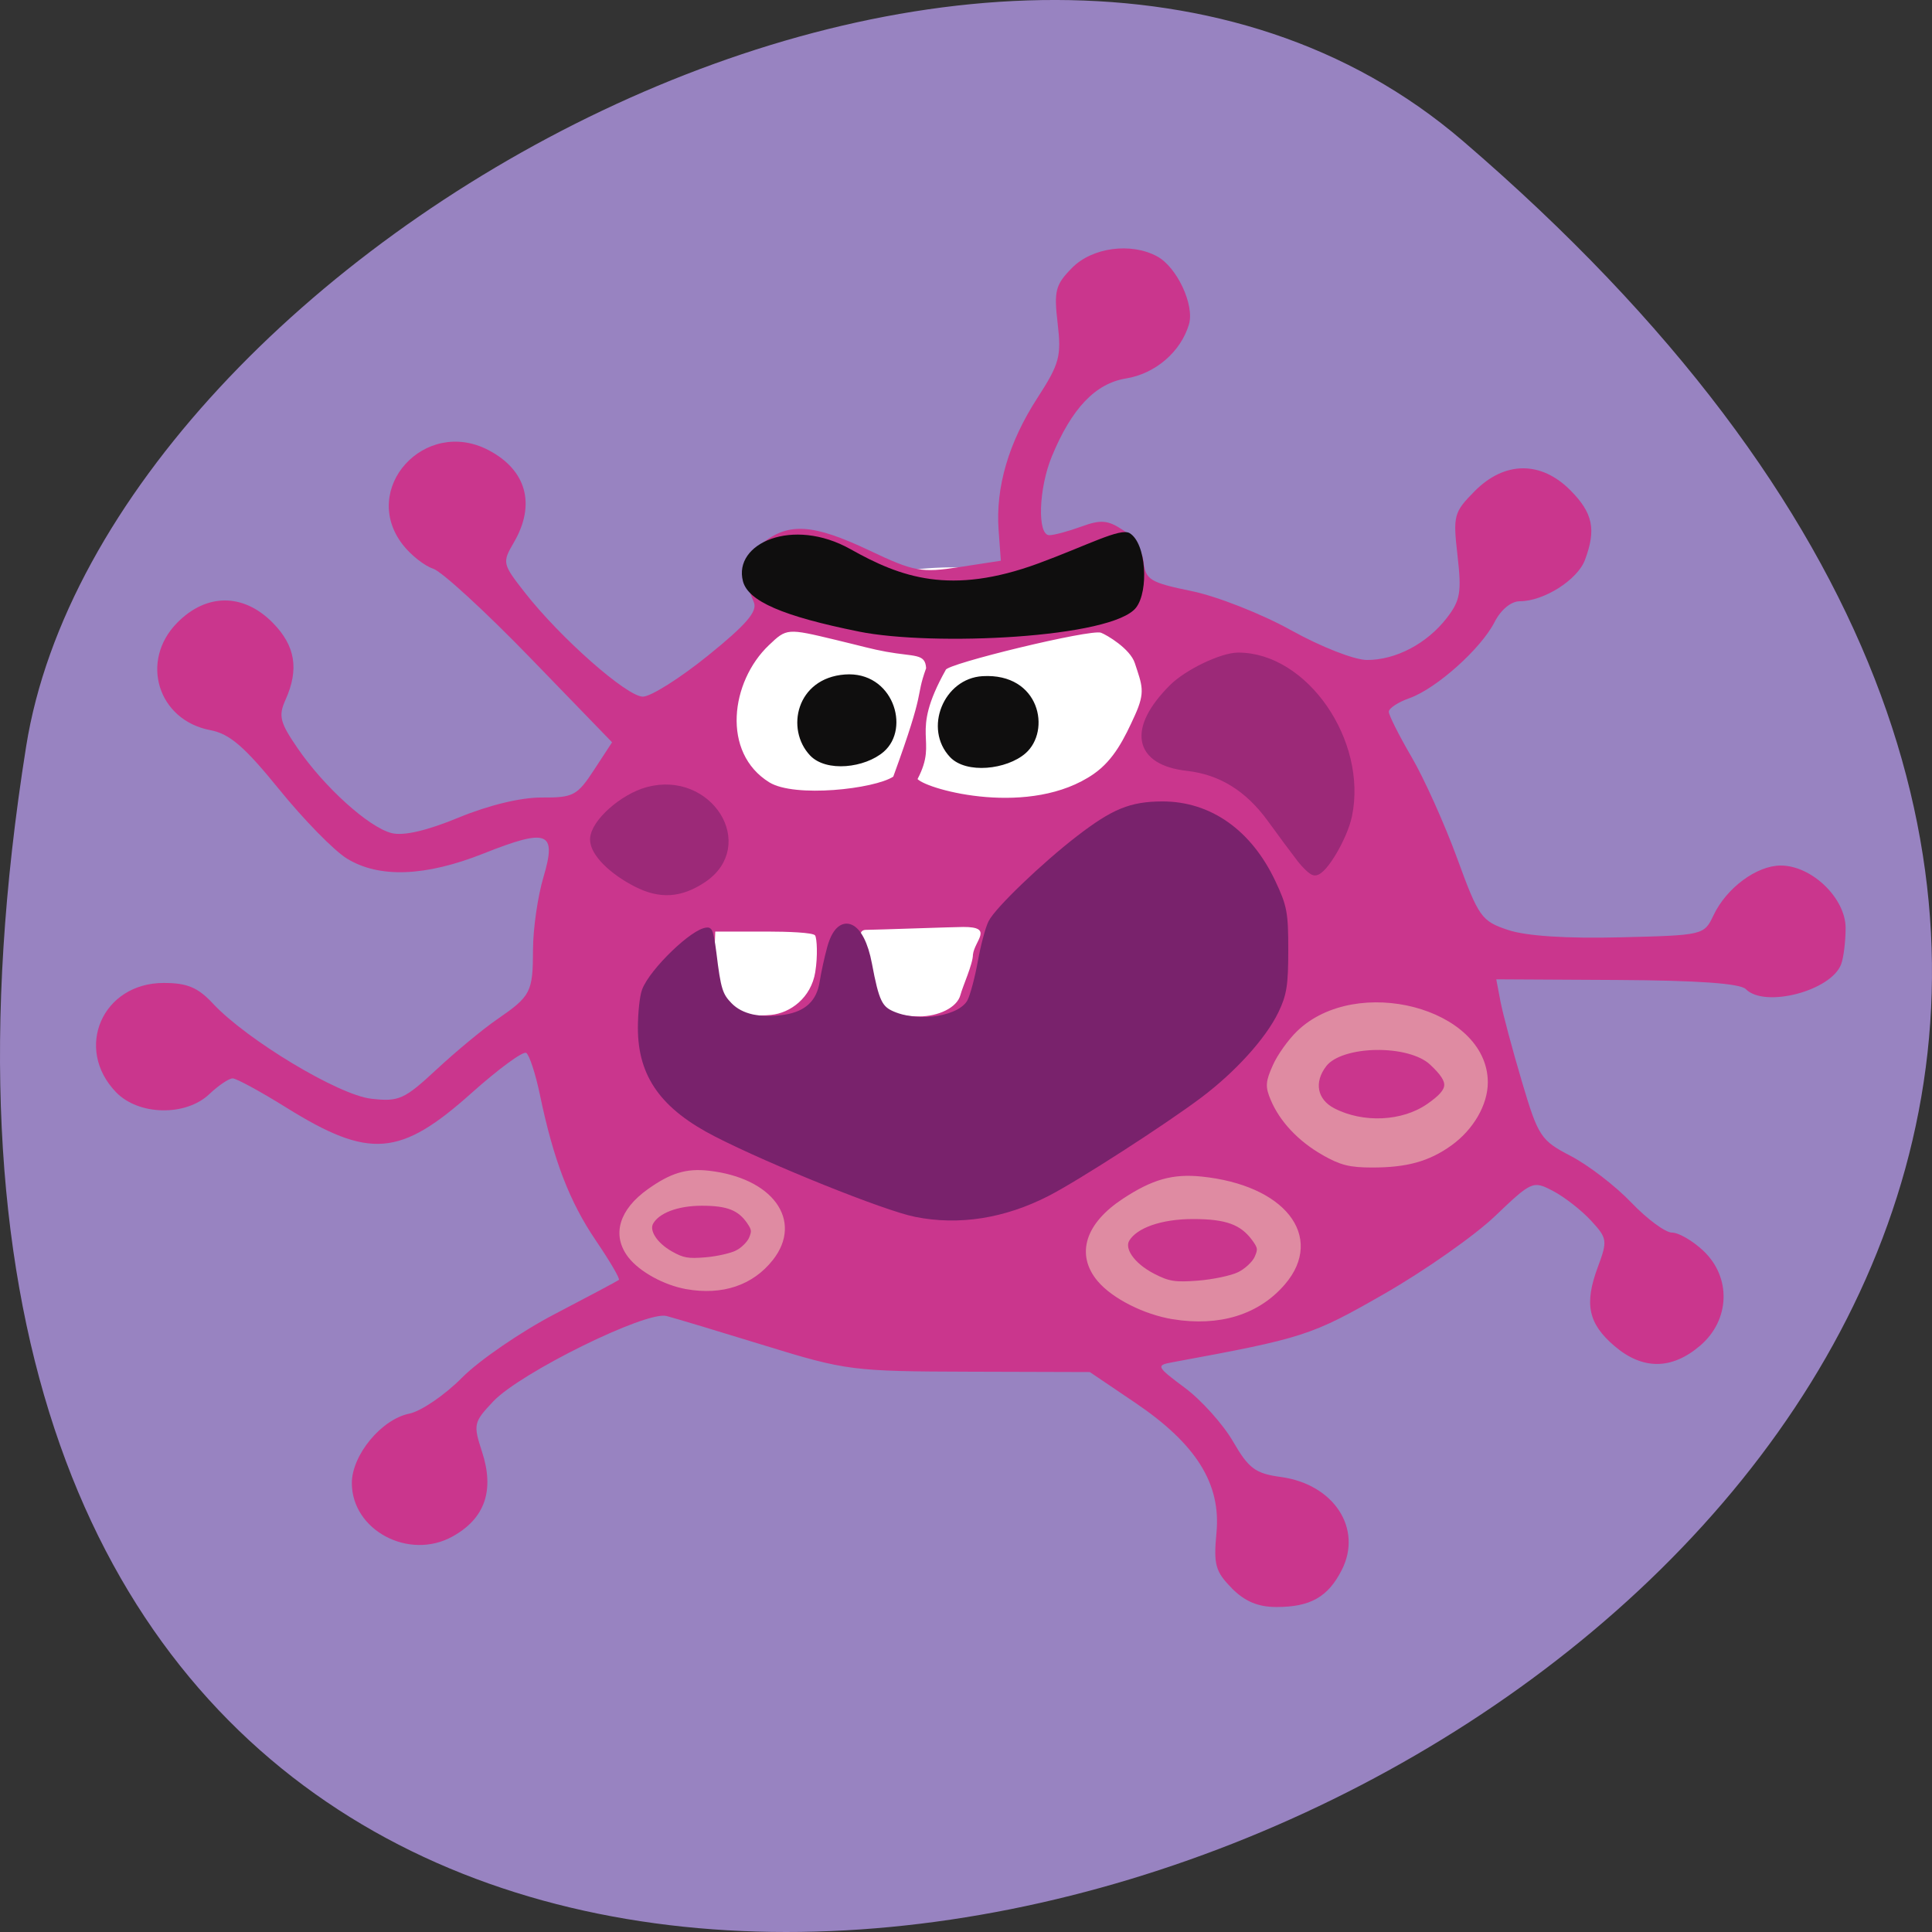 <svg xmlns="http://www.w3.org/2000/svg" viewBox="0 0 256 256"><rect x="0" y="0" width="256" height="256" fill="#333333" stroke="none"/><path d="m 193.83 815.03 c 225.34 193.41 -237.98 379.39 -190.37 80.26 10.438 -65.59 129.65 -132.38 190.37 -80.26 z" fill="#9883c1" color="#000" transform="translate(0 -796.36)"/><g transform="translate(-1.242 -4.97)"><path d="m 143.4 116.69 a 26.17 30.807 0 1 1 -52.34 0 26.17 30.807 0 1 1 52.34 0 z" transform="matrix(1.477 0 0 1.149 -45.685 -17.282)" fill="#fff" stroke="#fff" stroke-width="2.169"/><path d="m 164.45 215.4 c -2.163 -2.19 -2.416 -3.11 -2.02 -7.326 0.617 -6.498 -2.675 -11.762 -10.782 -17.243 l -5.999 -4.056 l -15.985 -0.047 c -15.457 -0.045 -16.35 -0.159 -27.03 -3.45 -6.077 -1.872 -11.963 -3.641 -13.08 -3.932 -2.691 -0.702 -19.35 7.512 -22.949 11.314 -2.611 2.759 -2.675 3.047 -1.49 6.682 1.675 5.138 0.377 8.853 -3.923 11.229 -5.768 3.187 -13.329 -0.832 -13.329 -7.086 0 -3.711 3.921 -8.452 7.606 -9.198 1.562 -0.316 4.705 -2.459 6.985 -4.761 2.28 -2.302 7.821 -6.102 12.313 -8.444 4.492 -2.342 8.309 -4.376 8.482 -4.519 0.173 -0.143 -1.196 -2.485 -3.043 -5.203 -3.5 -5.152 -5.62 -10.667 -7.416 -19.299 -0.584 -2.804 -1.404 -5.313 -1.823 -5.575 -0.419 -0.262 -3.68 2.132 -7.247 5.32 -9.467 8.461 -13.537 8.778 -24.561 1.913 -3.404 -2.12 -6.594 -3.854 -7.088 -3.855 -0.494 0 -1.882 0.935 -3.084 2.078 -3.126 2.974 -9.379 2.851 -12.365 -0.243 -5.595 -5.797 -1.811 -14.481 6.31 -14.481 3.119 0 4.534 0.592 6.529 2.733 4.479 4.805 16.621 12.11 20.961 12.606 3.67 0.422 4.385 0.103 8.648 -3.859 2.556 -2.376 6.16 -5.362 8.01 -6.636 4.526 -3.118 4.773 -3.597 4.79 -9.308 0.008 -2.724 0.629 -7.02 1.38 -9.545 1.8 -6.05 0.596 -6.531 -7.938 -3.141 -7.717 3.065 -13.857 3.287 -18.12 0.655 -1.691 -1.044 -5.717 -5.157 -8.946 -9.141 -4.61 -5.686 -6.572 -7.376 -9.134 -7.862 -6.967 -1.323 -9.383 -9.177 -4.381 -14.241 3.876 -3.925 8.763 -3.925 12.639 0 3.01 3.042 3.526 6.171 1.703 10.222 -0.958 2.128 -0.746 2.983 1.584 6.386 3.536 5.166 9.437 10.501 12.466 11.271 1.59 0.404 4.655 -0.305 8.912 -2.062 3.977 -1.641 8.235 -2.667 10.999 -2.65 4.165 0.026 4.694 -0.253 6.911 -3.645 l 2.401 -3.673 l -10.821 -11.171 c -5.952 -6.144 -11.753 -11.47 -12.891 -11.836 -1.139 -0.366 -2.946 -1.793 -4.02 -3.171 -5.746 -7.396 2.917 -16.954 11.36 -12.533 5.04 2.64 6.293 7.202 3.355 12.236 -1.557 2.669 -1.523 2.824 1.457 6.633 4.7 6.01 13.528 13.794 15.64 13.794 1.043 0 4.929 -2.451 8.637 -5.446 5.05 -4.083 6.573 -5.848 6.071 -7.05 -1.736 -4.159 -1.521 -5.735 1.062 -7.791 3.56 -2.835 6.769 -2.624 14.291 0.94 5.871 2.781 6.825 2.957 11.878 2.181 l 5.495 -0.844 l -0.297 -4.052 c -0.416 -5.679 1.326 -11.621 5.133 -17.505 2.934 -4.535 3.201 -5.518 2.69 -9.889 -0.506 -4.325 -0.297 -5.127 1.915 -7.367 2.67 -2.703 7.802 -3.391 11.271 -1.512 2.63 1.425 4.977 6.453 4.21 9.02 -1.087 3.633 -4.461 6.527 -8.342 7.155 -4.053 0.656 -7.196 3.96 -9.824 10.328 -1.753 4.249 -1.954 10.436 -0.338 10.436 0.623 0 2.532 -0.512 4.243 -1.138 2.586 -0.947 3.517 -0.869 5.527 0.465 1.371 0.91 2.55 2.736 2.724 4.22 0.278 2.374 0.871 2.733 6.388 3.867 3.345 0.688 9.27 3.02 13.166 5.187 3.975 2.209 8.39 3.936 10.06 3.936 3.812 0 7.916 -2.159 10.551 -5.551 1.798 -2.314 1.99 -3.42 1.434 -8.27 -0.61 -5.323 -0.499 -5.742 2.259 -8.535 3.972 -4.02 8.817 -4.056 12.731 -0.093 2.957 2.994 3.404 5.172 1.889 9.206 -0.988 2.632 -5.452 5.46 -8.617 5.46 -1.167 0 -2.512 1.11 -3.362 2.774 -1.802 3.527 -7.725 8.818 -11.273 10.07 -1.503 0.53 -2.733 1.34 -2.733 1.799 0 0.459 1.357 3.152 3.01 5.985 1.658 2.832 4.375 8.871 6.04 13.419 2.863 7.829 3.223 8.335 6.758 9.514 2.403 0.801 7.698 1.148 14.849 0.973 11.02 -0.27 11.125 -0.295 12.357 -2.901 1.722 -3.642 5.731 -6.613 8.924 -6.613 4.098 0 8.592 4.329 8.592 8.276 0 1.781 -0.269 3.947 -0.597 4.813 -1.338 3.529 -10.128 5.82 -12.626 3.291 -0.751 -0.76 -6.344 -1.158 -17.09 -1.216 l -15.978 -0.086 l 0.554 2.918 c 0.305 1.605 1.582 6.382 2.838 10.616 2.167 7.304 2.499 7.809 6.499 9.888 2.318 1.205 5.924 3.979 8.01 6.165 2.089 2.186 4.512 3.974 5.385 3.974 0.873 0 2.73 1.073 4.129 2.386 3.765 3.533 3.579 9.205 -0.414 12.606 -3.755 3.199 -7.606 3.217 -11.32 0.053 -3.495 -2.978 -4.048 -5.577 -2.226 -10.472 1.306 -3.511 1.261 -3.82 -0.91 -6.172 -1.257 -1.362 -3.509 -3.121 -5.01 -3.909 -2.662 -1.402 -2.828 -1.33 -7.687 3.312 -2.731 2.609 -9.36 7.26 -14.73 10.334 -9.651 5.525 -10.619 5.837 -28.07 9.05 -2.162 0.398 -2.071 0.58 1.696 3.384 2.189 1.63 5.063 4.834 6.387 7.121 2.069 3.575 2.955 4.232 6.326 4.689 7.03 0.955 10.875 6.842 8.06 12.345 -1.822 3.567 -4.152 4.884 -8.639 4.884 -2.447 0 -4.199 -0.738 -5.944 -2.505 z m -55.18 -81.64 c 0.346 -2.14 0.22 -4.435 -0.019 -4.837 -0.239 -0.401 -3.848 -0.514 -6.194 -0.514 h -7.04 l -0.213 5.857 c -0.165 4.536 3.854 5.559 7.616 5.184 2.542 -0.254 5.296 -2.251 5.852 -5.69 z m 19.233 3.053 c 0.319 -1.204 1.652 -4.089 1.659 -5.355 0.221 -1.872 2.82 -3.679 -1.295 -3.66 -1.231 0.006 -11.67 0.377 -12.859 0.384 -1.642 0.01 -0.028 2.523 -0.028 4.31 0 4.184 1.63 7.158 7.089 7.158 2.452 0 4.983 -1.132 5.435 -2.837 z m -8.896 -28.939 c 4.444 -12.185 2.824 -10.08 4.351 -14.364 -0.116 -1.987 -1.49 -1.49 -5.283 -2.181 -1.982 -0.361 -3.112 -0.71 -6.683 -1.567 -6.469 -1.553 -6.504 -1.55 -8.873 0.704 -5.064 4.816 -6.312 14.232 0.063 18.17 3.354 2.07 13.918 0.882 16.425 -0.759 z m 26.574 -0.366 c 2.66 -1.847 4.056 -4.699 5.45 -7.775 1.413 -3.118 0.946 -3.939 -0.016 -6.892 -0.624 -1.913 -3.696 -3.728 -4.48 -4.03 -1.347 -0.523 -20.582 4.146 -20.582 4.936 -4.945 8.829 -0.874 9 -3.732 14.456 1.435 1.453 14.984 5.122 23.361 -0.692 z" fill="#ca368d"/><path d="m 108.58 105.07 c -3.281 -3.475 -1.819 -10.244 4.61 -10.726 6.344 -0.476 8.751 7.113 5.153 10.233 -2.48 2.151 -7.621 2.762 -9.764 0.492 z m 18.549 0.221 c -3.565 -3.776 -0.845 -10.425 4.304 -10.726 7.61 -0.444 9.114 7.257 5.682 10.233 -2.48 2.151 -7.843 2.762 -9.986 0.492 z m -12.09 -16.638 c -10.08 -2.034 -14.659 -4.02 -15.351 -6.664 -1.316 -5.02 6.583 -8.556 14.253 -4.248 6.631 3.724 13.246 6.173 24.921 1.873 6.434 -2.37 10.836 -4.74 12.06 -4 2.224 1.342 2.546 7.654 0.867 9.855 -3.088 4.046 -26.934 5.166 -36.746 3.187 z" fill="#0f0e0e"/><g fill="#df8ba2" stroke="#df8ba2" stroke-width="1.183" transform="translate(1.242 4.97)"><path d="m 155.49 174.22 c -3.659 -0.59 -7.753 -2.658 -9.594 -4.846 -2.697 -3.205 -1.509 -6.928 3.2 -10.03 3.818 -2.516 6.384 -3.239 10.11 -2.85 10.572 1.105 15.624 7.437 10.609 13.296 -3.302 3.857 -8.299 5.403 -14.324 4.432 z m 8.782 -5.097 c 1.017 -0.482 2.143 -1.523 2.502 -2.312 0.554 -1.215 0.495 -1.65 -0.382 -2.836 -1.671 -2.259 -3.797 -3.037 -8.299 -3.037 -4.335 0 -7.786 1.209 -8.959 3.14 -0.888 1.461 0.638 3.728 3.512 5.217 2.081 1.078 2.999 1.227 6.113 0.987 2.02 -0.155 4.497 -0.676 5.513 -1.159 z"/><path d="m 175.5 152.51 c -3.086 -1.77 -5.438 -4.272 -6.581 -7 -0.668 -1.594 -0.637 -2.053 0.281 -4.127 0.568 -1.284 1.946 -3.221 3.063 -4.306 7.521 -7.304 24.279 -2.933 24.288 6.335 0.003 2.774 -1.81 5.895 -4.579 7.883 -2.832 2.034 -5.656 2.818 -10.141 2.815 -2.92 -0.002 -4.03 -0.284 -6.331 -1.601 z m 13.926 -5.725 c 3.25 -2.252 3.342 -3.469 0.465 -6.158 -3.11 -2.908 -12.233 -2.756 -14.592 0.244 -1.902 2.418 -1.384 5.159 1.229 6.51 4.01 2.074 9.405 1.825 12.898 -0.596 z"/></g><path d="m 122.59 165.64 c -4.01 -0.809 -19 -6.832 -26.288 -10.559 -7.02 -3.589 -9.957 -7.696 -9.957 -13.908 0 -1.918 0.232 -4.108 0.515 -4.867 0.95 -2.543 6.461 -7.858 8.149 -7.858 0.133 0 0.396 1.274 0.584 2.831 0.587 4.849 0.845 5.679 2.19 7.05 1.57 1.598 4.162 2.175 7.49 1.667 3.02 -0.461 4.728 -2.079 5.156 -4.881 0.175 -1.145 0.619 -3.174 0.986 -4.509 1.199 -4.354 3.791 -3.202 4.79 2.128 0.944 5.04 1.417 6.03 3.261 6.811 3.697 1.572 9.306 0.602 10.508 -1.818 0.398 -0.802 1.027 -3.156 1.397 -5.232 0.37 -2.076 0.988 -4.409 1.373 -5.185 0.823 -1.659 6.971 -7.556 11.558 -11.09 4.604 -3.543 6.849 -4.463 10.935 -4.477 6.183 -0.021 11.383 3.655 14.479 10.234 1.507 3.202 1.649 3.971 1.648 8.897 -0.001 4.57 -0.192 5.786 -1.248 7.973 -1.621 3.356 -5.58 7.731 -10.03 11.08 -4.674 3.521 -16.239 10.974 -20.14 12.98 -5.727 2.943 -11.668 3.878 -17.35 2.731 z" fill="#79226c" stroke="#79226c" stroke-width="1.159"/><g fill="#9c2978" stroke="#9c2978"><path d="m 85.7 121.74 c -3.177 -1.624 -5.486 -3.948 -5.486 -5.521 0 -1.999 3.714 -5.32 6.923 -6.191 7.821 -2.122 13.52 6.932 7.05 11.202 -2.906 1.918 -5.435 2.07 -8.487 0.51 z" stroke-width="1.573"/><path d="m 173.57 118.61 c -0.754 -0.975 -2.475 -3.297 -3.824 -5.16 -3.01 -4.155 -6.651 -6.413 -11.167 -6.924 -6.549 -0.741 -7.315 -4.93 -1.893 -10.35 1.947 -1.946 6.493 -4.135 8.604 -4.142 8.729 -0.03 16.534 11.249 14.515 20.975 -0.585 2.818 -3.269 7.373 -4.345 7.373 -0.285 0 -1.135 -0.797 -1.889 -1.772 z" stroke-width="1.183"/></g><path d="m 92.26 175.32 c -2.814 -0.491 -5.961 -2.212 -7.377 -4.03 -2.074 -2.668 -1.161 -5.767 2.461 -8.351 2.936 -2.094 4.909 -2.697 7.773 -2.372 8.129 0.92 12.01 6.19 8.157 11.07 -2.539 3.211 -6.381 4.498 -11.01 3.689 z m 6.753 -4.243 c 0.782 -0.402 1.648 -1.268 1.924 -1.925 0.426 -1.011 0.38 -1.374 -0.294 -2.361 -1.285 -1.88 -2.919 -2.528 -6.381 -2.528 -3.333 0 -5.986 1.01 -6.889 2.614 -0.683 1.216 0.491 3.103 2.7 4.343 1.6 0.898 2.306 1.021 4.701 0.822 1.55 -0.129 3.457 -0.563 4.239 -0.965 z" fill="#df8ba2" stroke="#df8ba2" stroke-width="0.946"/></g></svg>